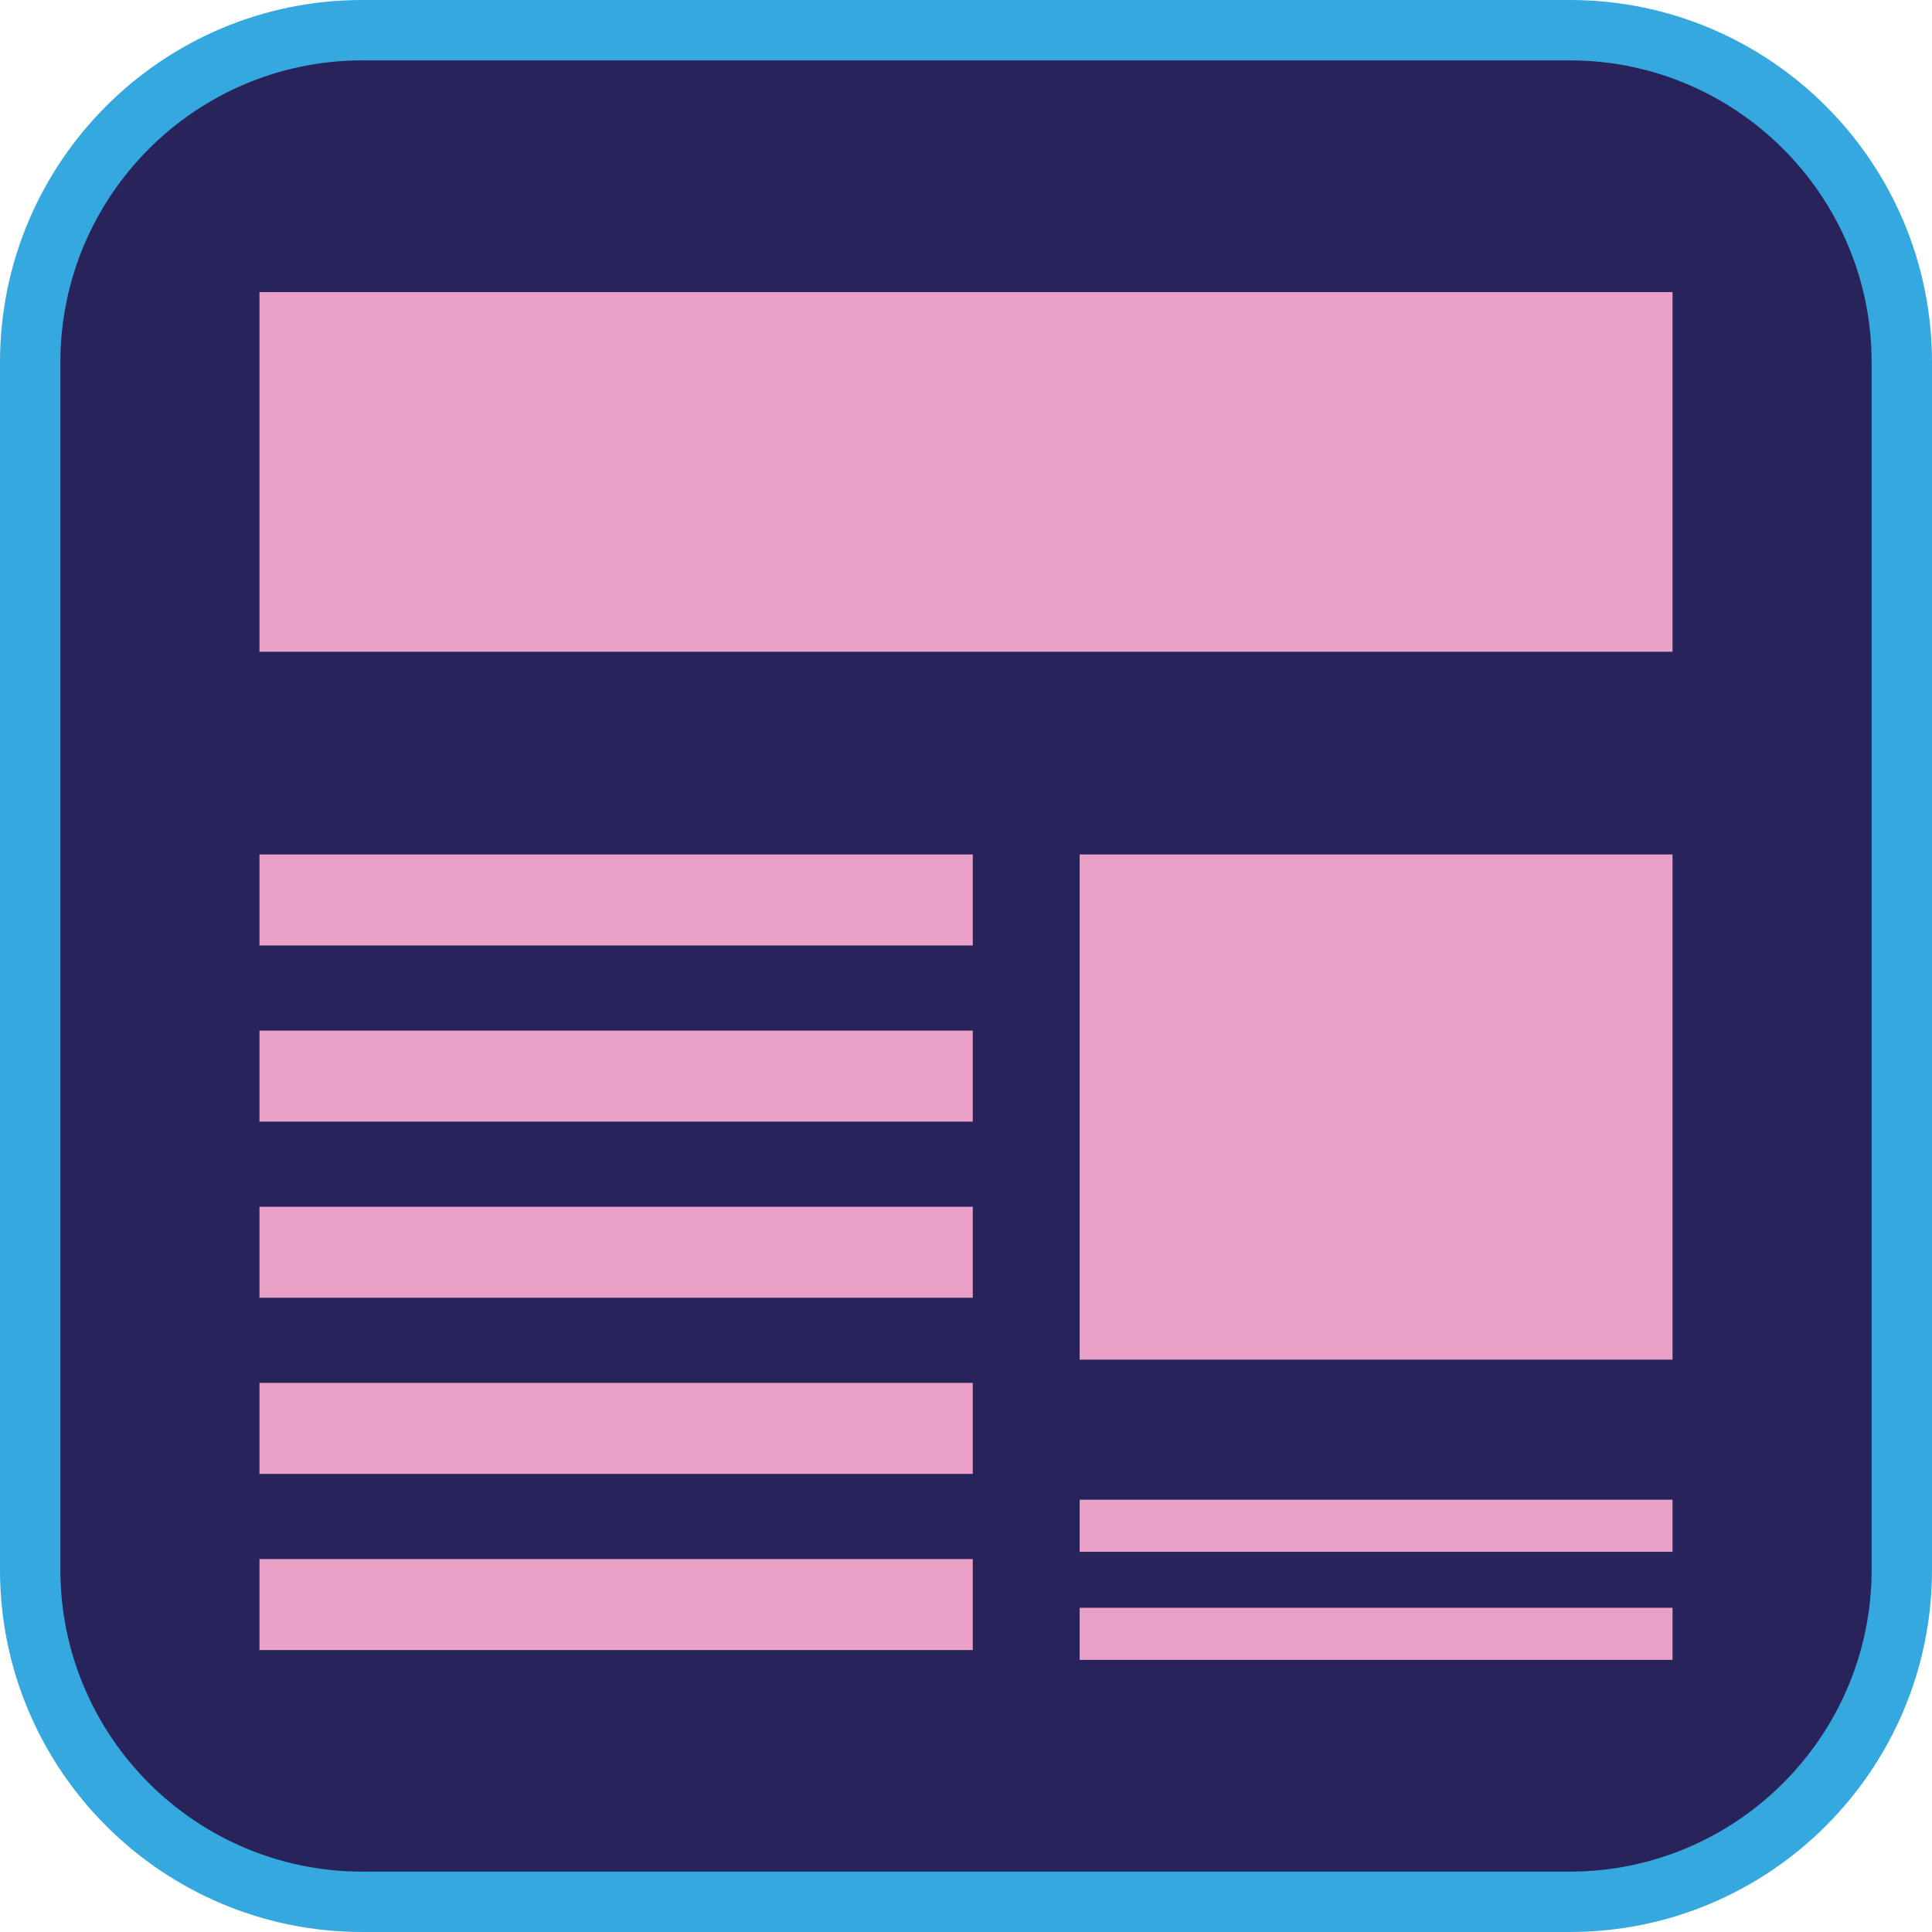 <?xml version="1.0" encoding="UTF-8"?><svg xmlns="http://www.w3.org/2000/svg" viewBox="0 0 128 128"><defs><style>.cls-1{fill:#e9a1c7;}.cls-2{fill:#35a8e0;}.cls-3{fill:#29235c;}</style></defs><g id="cuadrobase"><g><rect class="cls-3" x="2" y="2" width="124" height="124" rx="22" ry="22"/><path class="cls-2" d="M104,4c11.03,0,20,8.97,20,20V104c0,11.03-8.97,20-20,20H24c-11.03,0-20-8.97-20-20V24C4,12.97,12.97,4,24,4H104M104,0H24C10.75,0,0,10.75,0,24V104C0,117.25,10.75,128,24,128H104c13.25,0,24-10.75,24-24V24C128,10.75,117.25,0,104,0h0Z"/></g></g><g id="figura"><g><rect class="cls-1" x="17.19" y="19.35" width="93.62" height="23.83"/><rect class="cls-1" x="71.53" y="56.61" width="39.28" height="33.47"/><rect class="cls-1" x="71.53" y="99.36" width="39.28" height="3.45"/><rect class="cls-1" x="71.53" y="106.52" width="39.28" height="3.45"/><rect class="cls-1" x="17.19" y="56.61" width="47.26" height="6.03"/><rect class="cls-1" x="17.19" y="68.28" width="47.26" height="6.03"/><rect class="cls-1" x="17.19" y="79.95" width="47.26" height="6.03"/><rect class="cls-1" x="17.19" y="91.62" width="47.26" height="6.03"/><rect class="cls-1" x="17.19" y="103.29" width="47.26" height="6.03"/></g></g></svg>